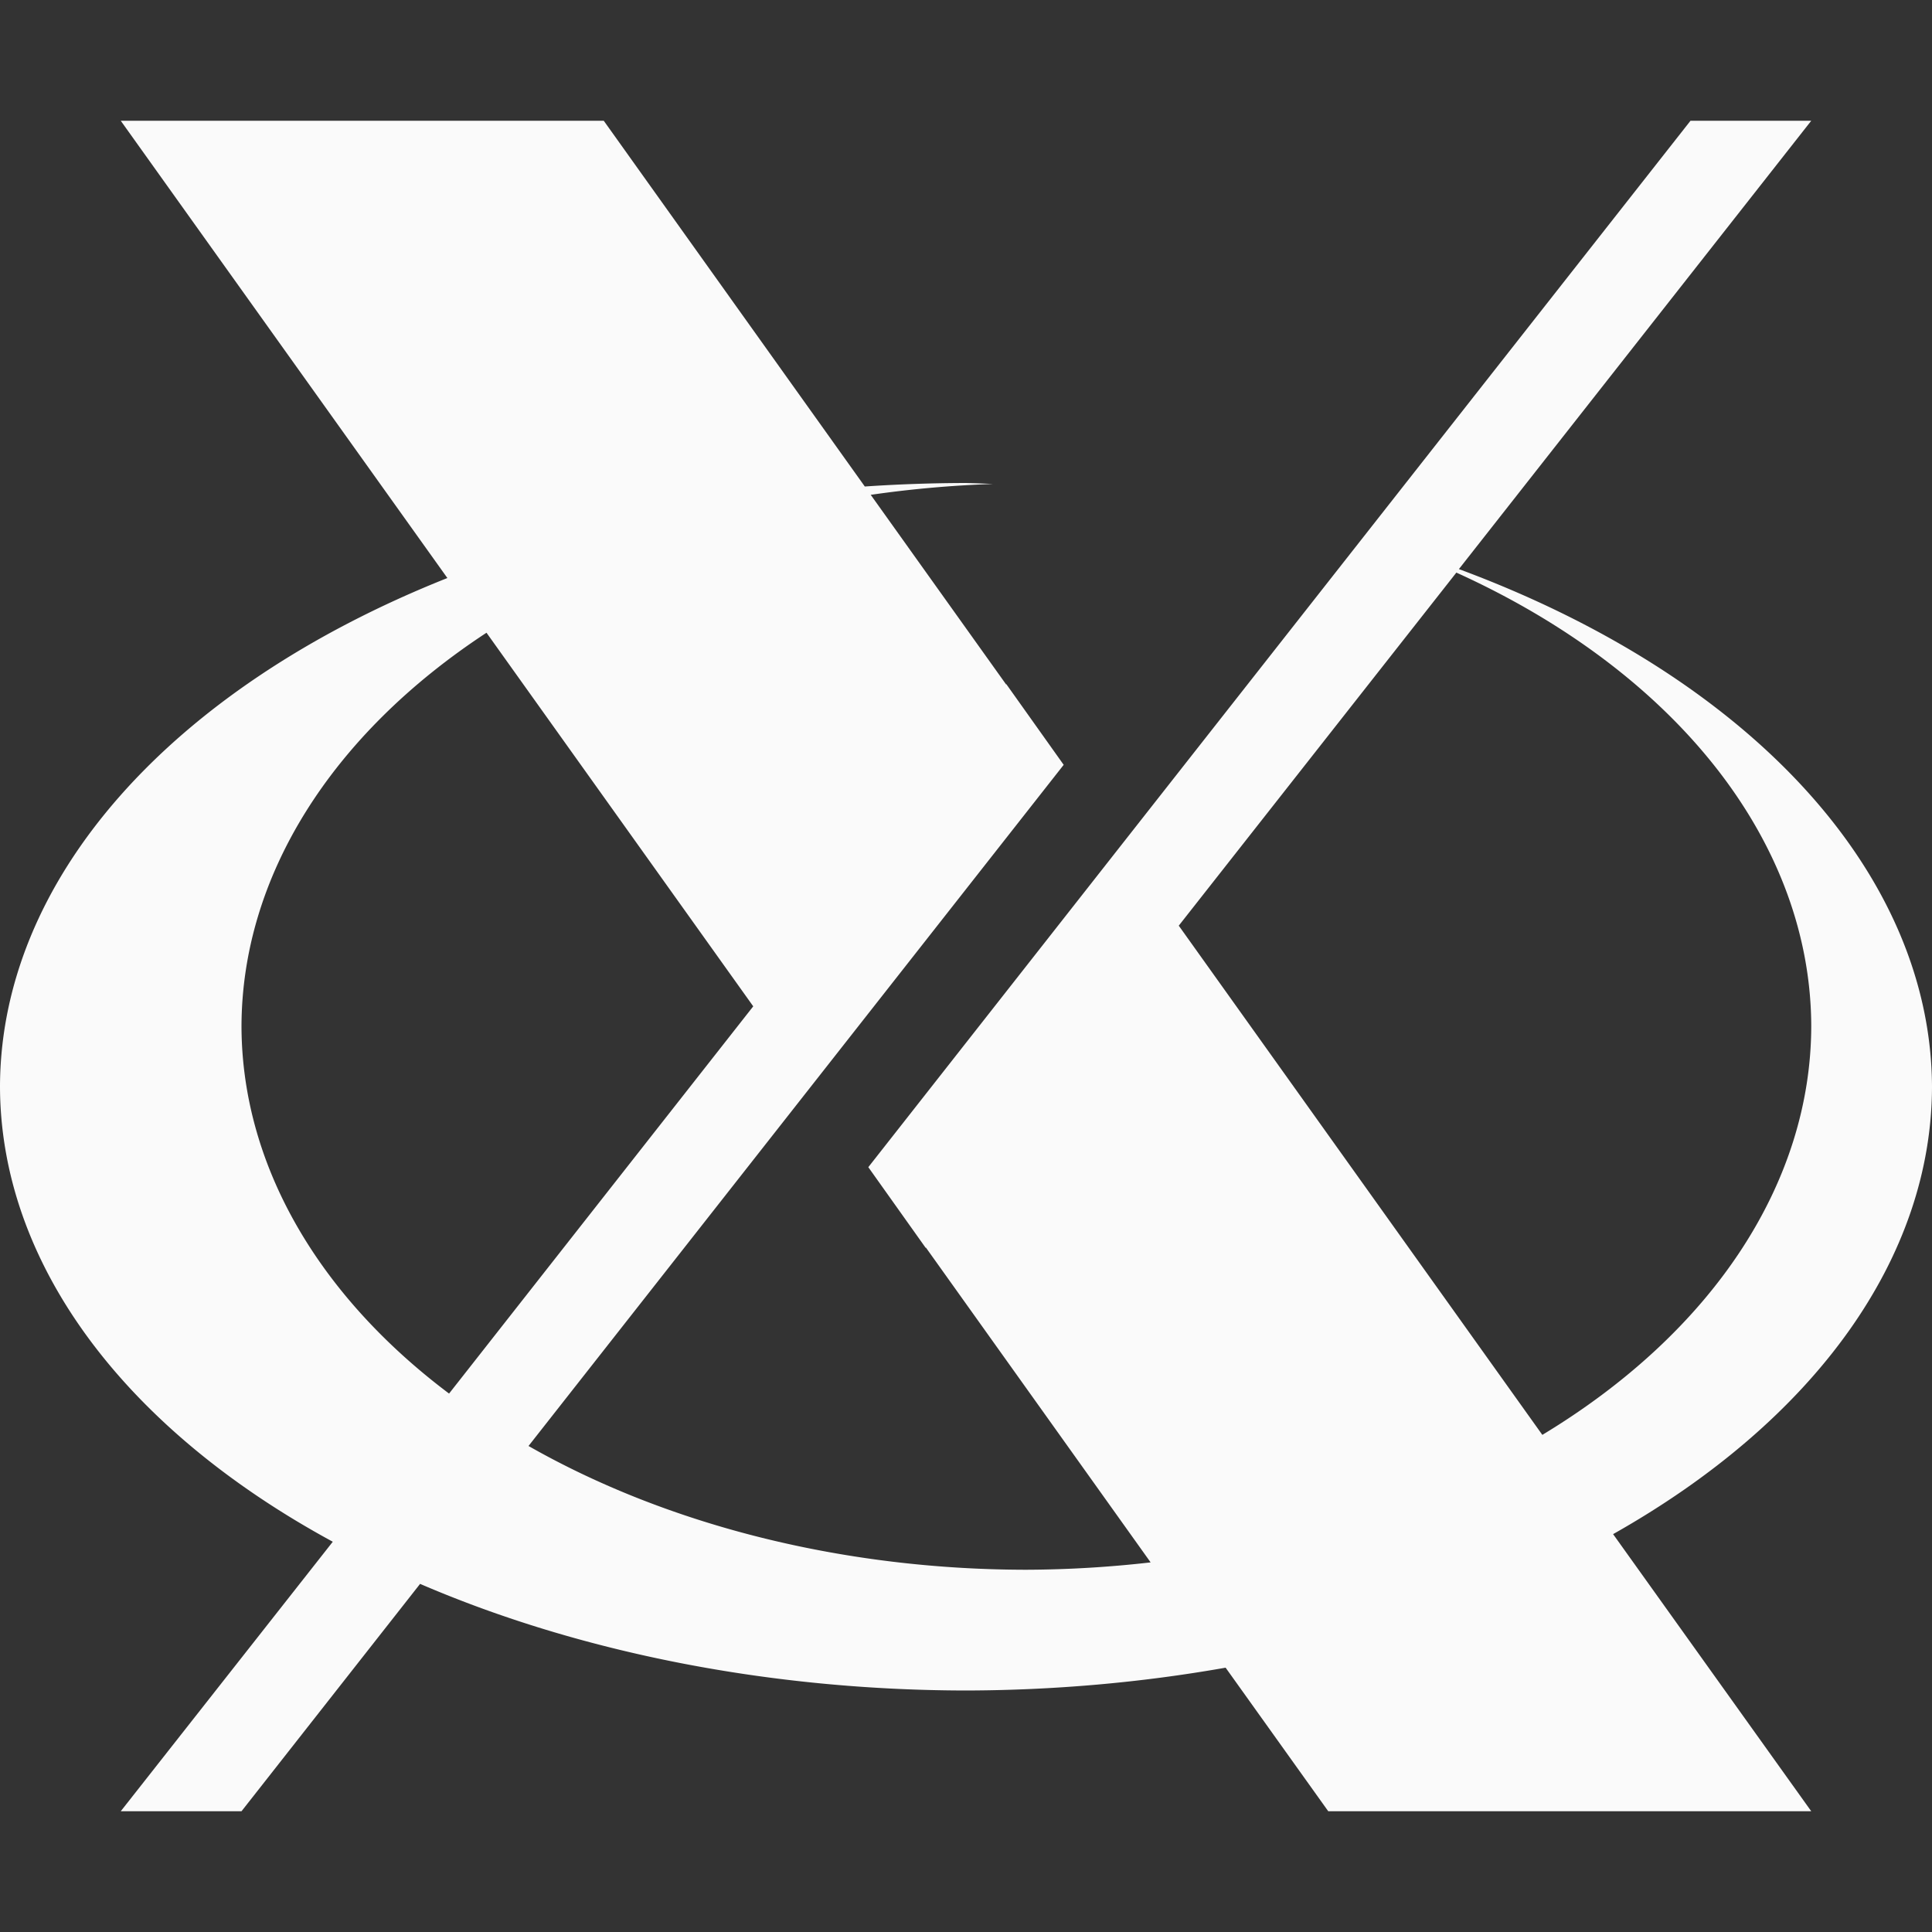 <?xml version="1.0" encoding="UTF-8" standalone="no"?>
<!-- Created with Inkscape (http://www.inkscape.org/) -->

<svg
   xmlns:dc="http://purl.org/dc/elements/1.1/"
   xmlns:cc="http://creativecommons.org/ns#"
   xmlns:rdf="http://www.w3.org/1999/02/22-rdf-syntax-ns#"
   xmlns:svg="http://www.w3.org/2000/svg"
   xmlns="http://www.w3.org/2000/svg"
   xmlns:sodipodi="http://sodipodi.sourceforge.net/DTD/sodipodi-0.dtd"
   xmlns:inkscape="http://www.inkscape.org/namespaces/inkscape"
   width="16"
   height="16"
   viewBox="0 0 16 16"
   id="svg2"
   version="1.1"
   inkscape:version="0.91 r13725"
   sodipodi:docname="xorg.svg">
<rect x="0" y="0" width="16" height="16" fill="#333333" stroke="none"/>
<defs
    id="defs3051">
<style
    type="text/css"
    id="current-color-scheme">
    .ColorScheme-Text {
    color:#fafafa;
    }
    </style>
</defs>
  <sodipodi:namedview
     id="base"
     pagecolor="#ffffff"
     bordercolor="#666666"
     borderopacity="1.0"
     inkscape:pageopacity="0.0"
     inkscape:pageshadow="2"
     inkscape:zoom="34.029514"
     inkscape:cx="9.5397076"
     inkscape:cy="8.7584431"
     inkscape:document-units="px"
     inkscape:current-layer="layer1"
     showgrid="true"
     units="px"
     inkscape:showpageshadow="false"
     borderlayer="true"
     showguides="true"
     inkscape:guide-bbox="true"
     inkscape:window-width="2496"
     inkscape:window-height="956"
     inkscape:window-x="0"
     inkscape:window-y="0"
     inkscape:window-maximized="1"
     fit-margin-top="0"
     fit-margin-left="0"
     fit-margin-right="0"
     fit-margin-bottom="0">
    <inkscape:grid
       type="xygrid"
       id="grid4136"
       empspacing="2"
       originx="-3"
       originy="-3" />
    <sodipodi:guide
       position="0,15"
       orientation="0,1"
       id="guide4140"
       inkscape:label="Icon Max Height"
       inkscape:color="rgb(233,30,99)" />
    <sodipodi:guide
       position="0,1"
       orientation="0,1"
       id="guide4142"
       inkscape:label="Icon Baseline"
       inkscape:color="rgb(233,30,99)" />
    <sodipodi:guide
       position="8,-1.74e-05"
       orientation="1,0"
       id="guide4144"
       inkscape:label="Center Vertical"
       inkscape:color="rgb(221,44,0)" />
    <sodipodi:guide
       position="16,8"
       orientation="0,1"
       id="guide4146"
       inkscape:label="Center Horizontal"
       inkscape:color="rgb(221,44,0)" />
  </sodipodi:namedview>
  <g
     inkscape:label="Capa 1"
     inkscape:groupmode="layer"
     id="layer1"
     transform="translate(-3,-1033.362)">
    <path
       style="fill:currentColor;fill-opacity:1;stroke:none"
       class="ColorScheme-Text"
       d="M 1 1 L 3.705 4.787 A 8 5 0 0 0 0 9 A 8 5 0 0 0 2.756 12.768 L 1 15 L 2 15 L 3.479 13.117 A 8 5 0 0 0 8 14 A 8 5 0 0 0 10.15 13.811 L 11 15 L 15 15 L 13.359 12.705 A 8 5 0 0 0 16 9 A 8 5 0 0 0 12.082 4.713 L 15 1 L 14 1 L 9.285 7 L 7.191 9.666 L 7.666 10.334 L 7.668 10.332 L 9.529 12.939 A 6.5 4.5 0 0 1 8.5 13 A 6.5 4.5 0 0 1 4.377 11.975 L 8.809 6.334 L 8.334 5.666 L 8.332 5.668 L 7.211 4.098 A 6.5 4.5 0 0 1 8.223 4.008 A 8 5 0 0 0 8 4 A 8 5 0 0 0 7.162 4.029 L 5 1 L 1 1 z M 12.061 4.742 A 6.5 4.5 0 0 1 15 8.5 A 6.5 4.5 0 0 1 12.773 11.883 L 9.762 7.666 L 12.061 4.742 z M 4.029 5.24 L 6.238 8.334 L 3.719 11.541 A 6.5 4.5 0 0 1 2 8.5 A 6.5 4.5 0 0 1 4.029 5.24 z "
       transform="translate(3,1033.362)"
       id="path4167" />
  </g>
</svg>
